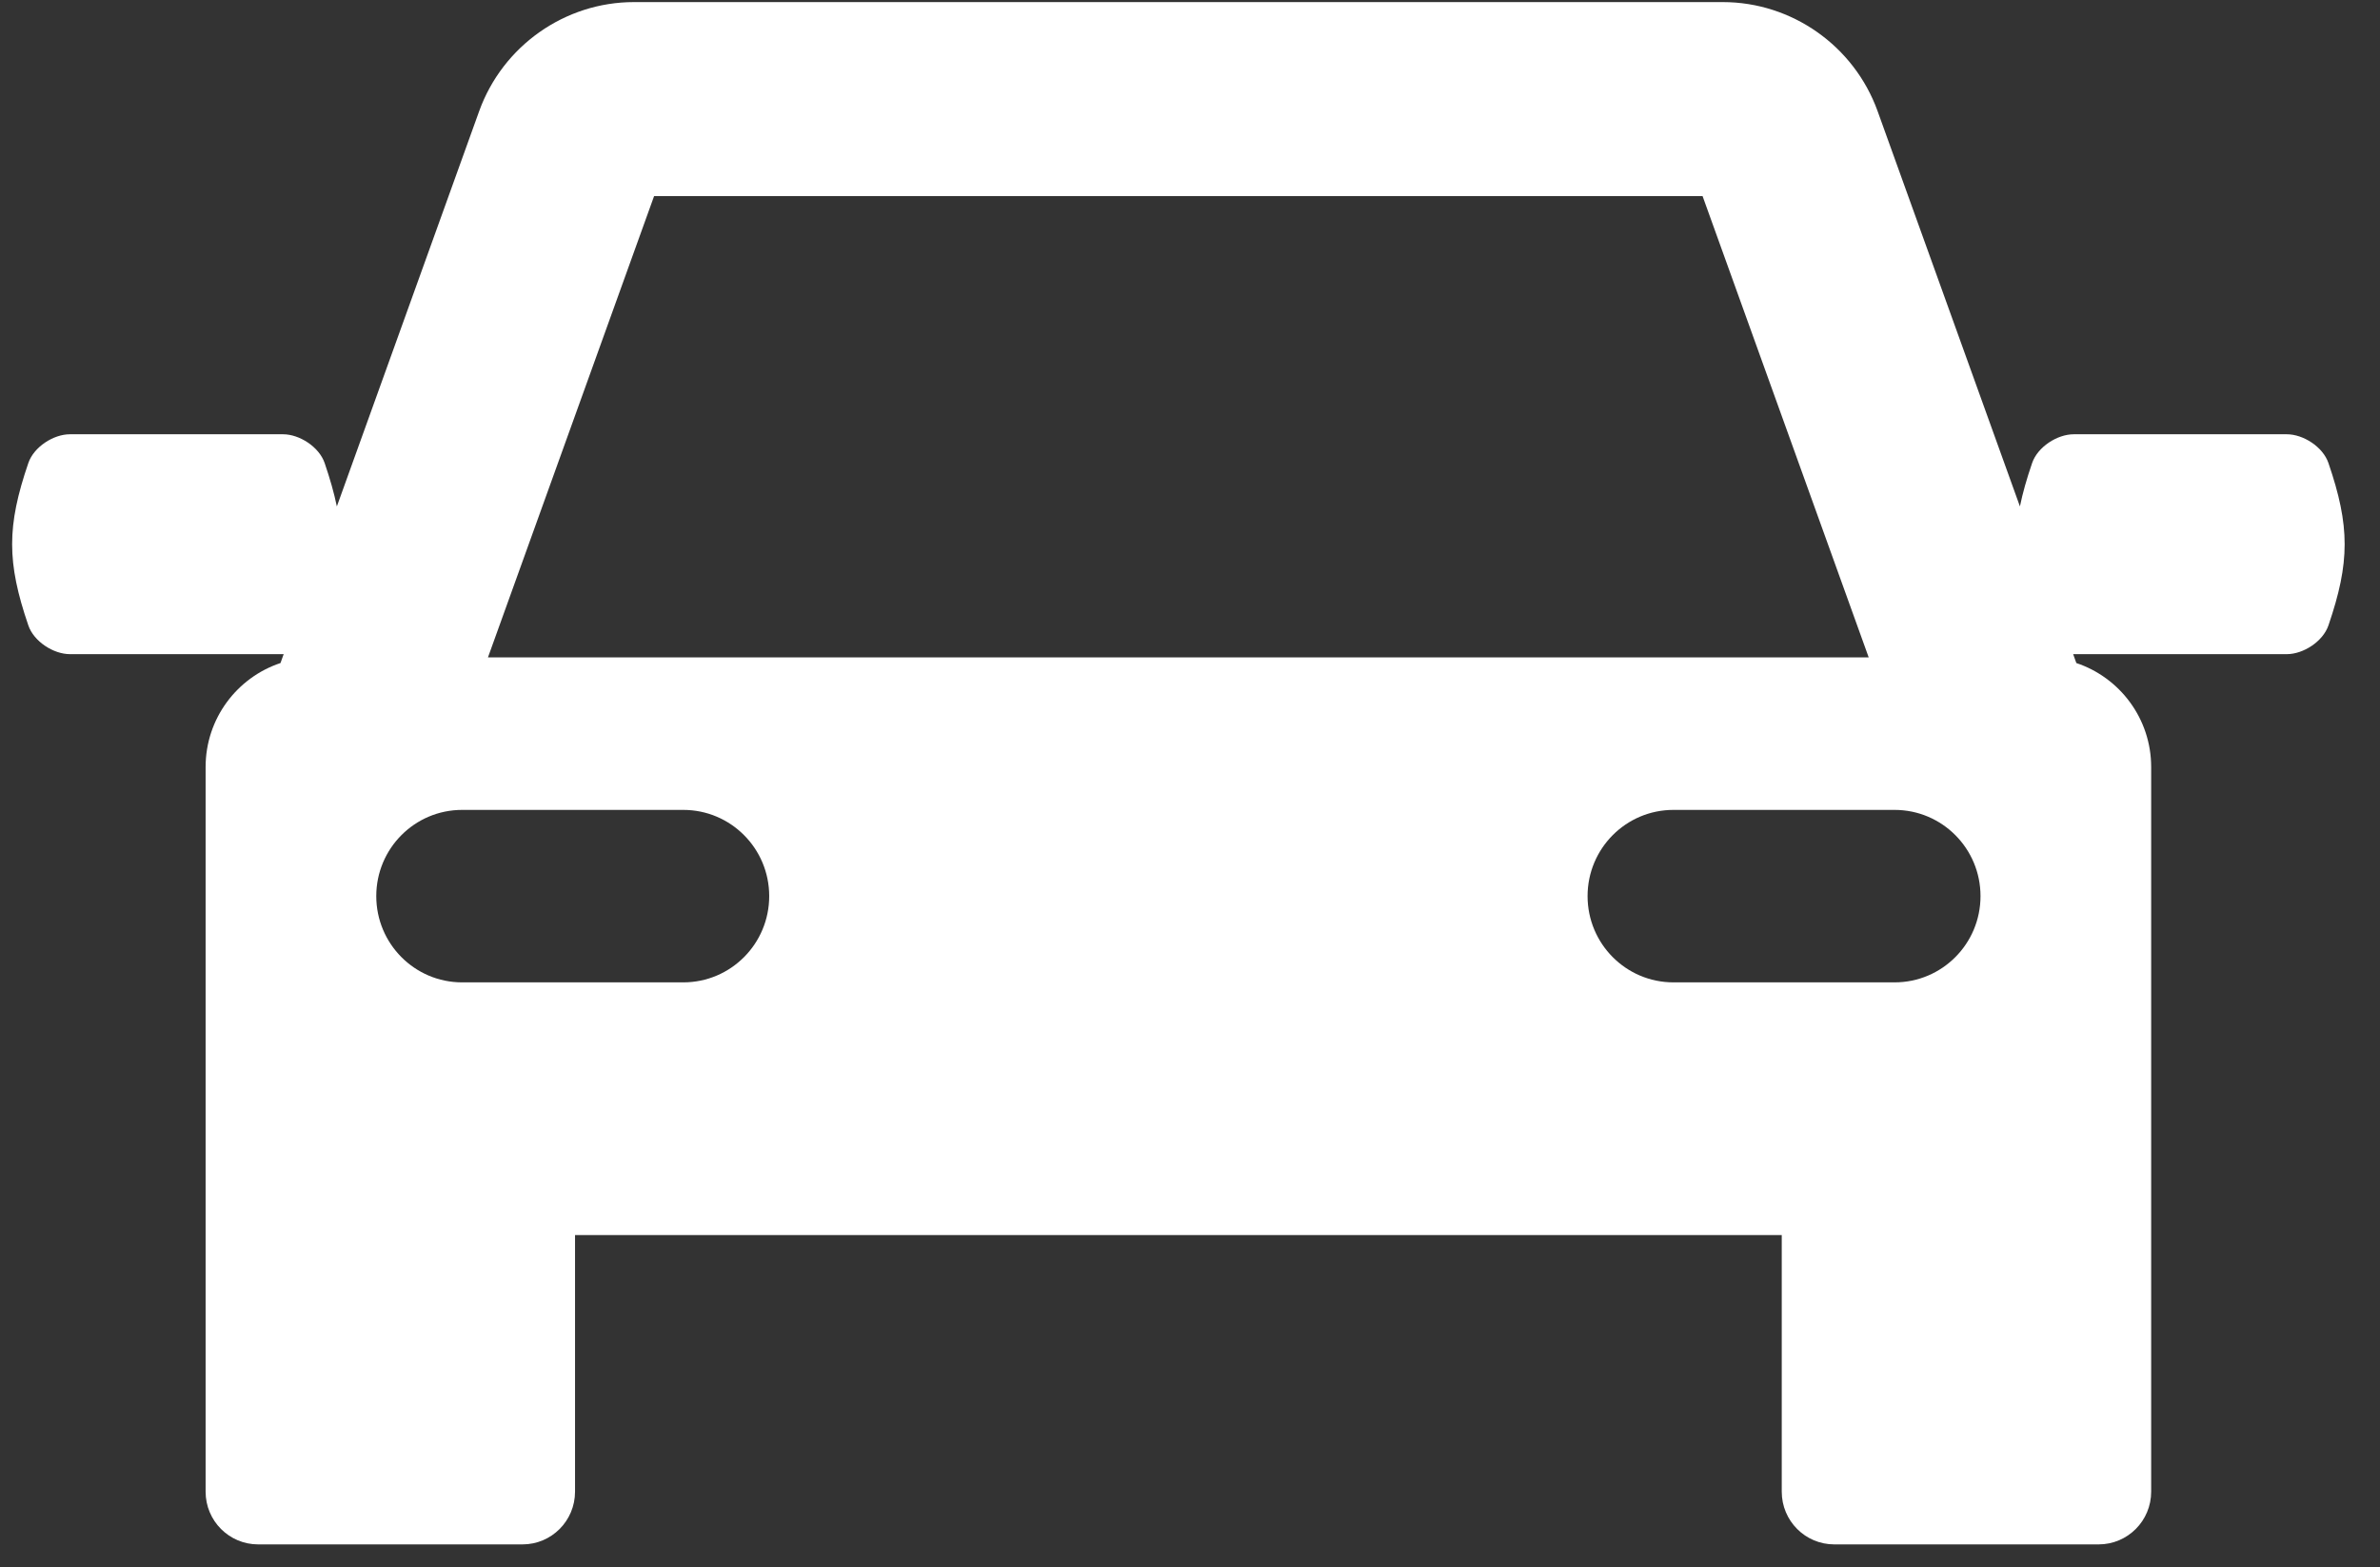 <svg width="41" height="27" viewBox="0 0 41 27" fill="none" xmlns="http://www.w3.org/2000/svg">
<rect x="0" y="0" width="41" height="27" fill="#333333" stroke="none"/>
<path d="M40.112 7.977C40.017 7.698 39.678 7.481 39.395 7.481C38.171 7.481 36.948 7.481 35.724 7.481C35.441 7.481 35.102 7.698 35.007 7.977C34.913 8.251 34.844 8.494 34.797 8.724L32.345 1.914C31.94 0.791 30.869 0.036 29.679 0.036H10.921C9.731 0.036 8.66 0.791 8.255 1.914L5.803 8.724C5.756 8.495 5.686 8.251 5.593 7.977C5.497 7.698 5.159 7.481 4.876 7.481C3.652 7.481 2.428 7.481 1.204 7.481C0.922 7.481 0.583 7.698 0.488 7.977C0.116 9.064 0.116 9.686 0.488 10.773C0.583 11.052 0.922 11.269 1.205 11.269C2.429 11.269 3.652 11.269 4.876 11.269C4.88 11.269 4.883 11.268 4.887 11.268L4.832 11.422C4.083 11.671 3.542 12.379 3.542 13.214V18.917V19.387V25.697C3.542 26.199 3.947 26.605 4.447 26.605H9.001C9.501 26.605 9.906 26.199 9.906 25.697V21.276H30.694V25.697C30.694 26.199 31.099 26.605 31.599 26.605H36.153C36.653 26.605 37.058 26.199 37.058 25.697V19.387V18.917V13.214C37.058 12.379 36.517 11.672 35.769 11.422L35.714 11.268C35.717 11.268 35.72 11.269 35.724 11.269C36.948 11.269 38.172 11.269 39.395 11.269C39.678 11.269 40.017 11.052 40.112 10.773C40.484 9.686 40.484 9.064 40.112 7.977ZM11.268 3.378H29.33L32.192 11.325H8.406L11.268 3.378ZM11.771 16.923H7.961C7.144 16.923 6.482 16.258 6.482 15.437C6.482 14.617 7.144 13.952 7.961 13.952H11.771C12.589 13.952 13.251 14.617 13.251 15.437C13.251 16.258 12.589 16.923 11.771 16.923ZM32.638 16.923H28.828C28.011 16.923 27.349 16.258 27.349 15.437C27.349 14.617 28.011 13.952 28.828 13.952H32.638C33.456 13.952 34.118 14.617 34.118 15.437C34.118 16.258 33.456 16.923 32.638 16.923Z" fill="white"/>
</svg>
